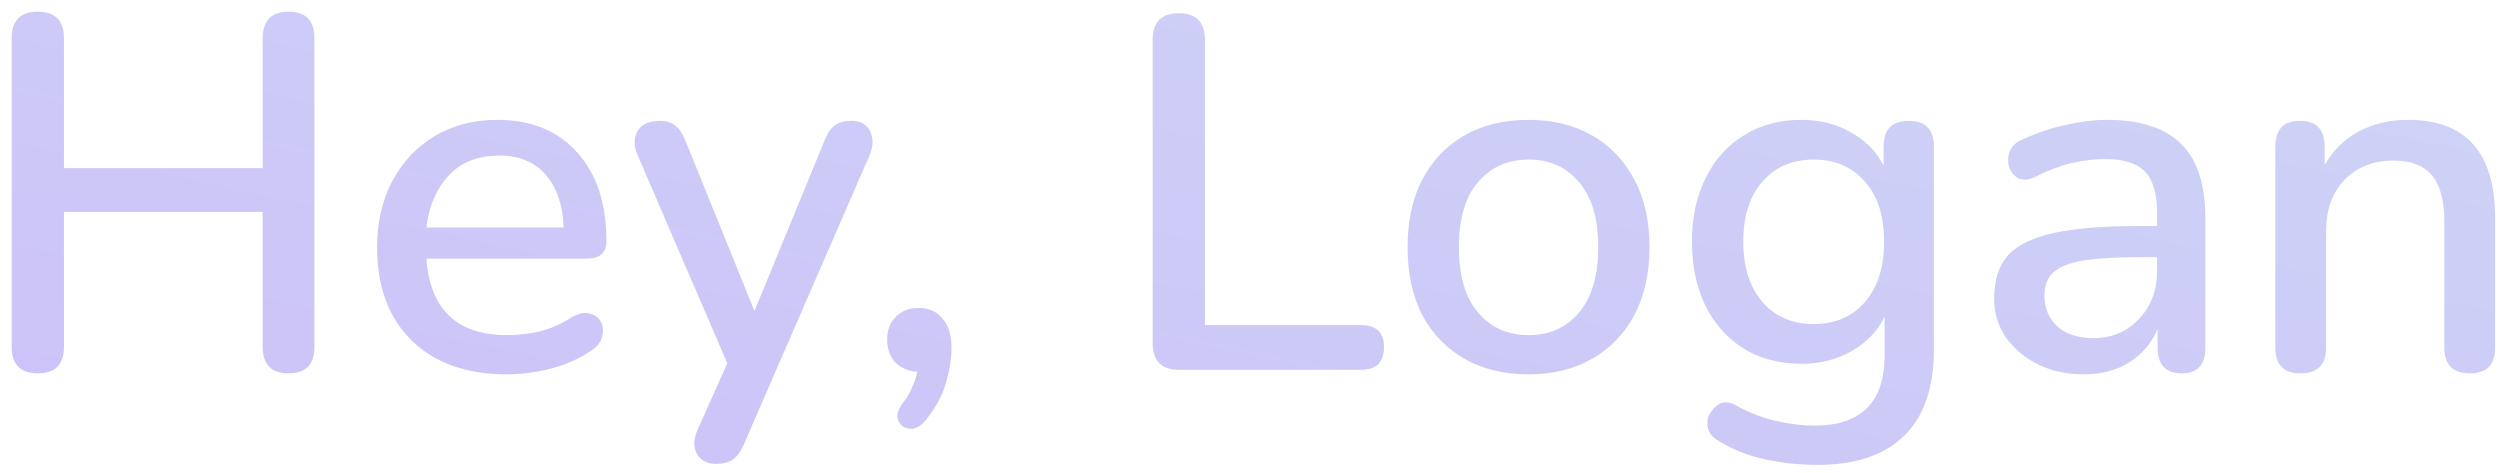 <svg width="169" height="32" viewBox="0 0 169 32" fill="none" xmlns="http://www.w3.org/2000/svg">
<path d="M2.556 25.238C1.377 25.238 0.788 24.637 0.788 23.436V2.594C0.788 1.393 1.377 0.792 2.556 0.792C3.735 0.792 4.324 1.393 4.324 2.594V11.366H17.754V2.594C17.754 1.393 18.343 0.792 19.522 0.792C20.678 0.792 21.256 1.393 21.256 2.594V23.436C21.256 24.637 20.678 25.238 19.522 25.238C18.343 25.238 17.754 24.637 17.754 23.436V14.324H4.324V23.436C4.324 24.637 3.735 25.238 2.556 25.238ZM34.264 25.306C31.544 25.306 29.402 24.547 27.838 23.028C26.274 21.487 25.492 19.39 25.492 16.738C25.492 15.038 25.832 13.542 26.512 12.25C27.215 10.935 28.178 9.915 29.402 9.19C30.627 8.465 32.032 8.102 33.618 8.102C35.908 8.102 37.71 8.839 39.025 10.312C40.339 11.763 40.996 13.769 40.996 16.33C40.996 17.101 40.543 17.486 39.636 17.486H28.825C29.074 20.931 30.898 22.654 34.298 22.654C34.978 22.654 35.693 22.575 36.441 22.416C37.188 22.235 37.914 21.917 38.617 21.464C39.093 21.192 39.501 21.101 39.84 21.192C40.203 21.26 40.464 21.453 40.623 21.77C40.781 22.065 40.804 22.405 40.691 22.79C40.6 23.153 40.339 23.47 39.908 23.742C39.138 24.263 38.231 24.66 37.188 24.932C36.169 25.181 35.194 25.306 34.264 25.306ZM33.755 10.516C32.327 10.516 31.193 10.958 30.355 11.842C29.516 12.726 29.006 13.905 28.825 15.378H38.106C38.038 13.837 37.63 12.647 36.883 11.808C36.135 10.947 35.092 10.516 33.755 10.516ZM48.418 31.358C47.783 31.358 47.341 31.12 47.092 30.644C46.865 30.191 46.888 29.658 47.16 29.046L49.166 24.558L43.114 10.516C42.842 9.904 42.83 9.36 43.08 8.884C43.352 8.408 43.873 8.17 44.644 8.17C45.052 8.17 45.38 8.272 45.63 8.476C45.902 8.68 46.14 9.031 46.344 9.53L51.002 21.022L55.728 9.53C55.932 9.009 56.17 8.657 56.442 8.476C56.714 8.272 57.088 8.17 57.564 8.17C58.176 8.17 58.595 8.408 58.822 8.884C59.048 9.36 59.037 9.893 58.788 10.482L50.288 30.032C50.061 30.553 49.8 30.905 49.506 31.086C49.234 31.267 48.871 31.358 48.418 31.358ZM62.552 28.434C62.212 28.842 61.849 29.023 61.464 28.978C61.101 28.933 60.852 28.74 60.716 28.4C60.58 28.083 60.693 27.686 61.056 27.21C61.328 26.87 61.532 26.519 61.668 26.156C61.826 25.816 61.94 25.476 62.008 25.136C61.396 25.091 60.897 24.875 60.512 24.49C60.149 24.082 59.968 23.572 59.968 22.96C59.968 22.325 60.16 21.815 60.546 21.43C60.931 21.022 61.452 20.818 62.11 20.818C62.79 20.818 63.322 21.056 63.708 21.532C64.116 21.985 64.32 22.643 64.32 23.504C64.32 24.252 64.195 25.045 63.946 25.884C63.719 26.723 63.254 27.573 62.552 28.434ZM79.721 25C78.519 25 77.919 24.399 77.919 23.198V2.696C77.919 1.495 78.508 0.894 79.687 0.894C80.865 0.894 81.455 1.495 81.455 2.696V21.974H91.995C93.037 21.974 93.559 22.473 93.559 23.47C93.559 24.49 93.037 25 91.995 25H79.721ZM103.347 25.306C101.669 25.306 100.219 24.955 98.995 24.252C97.771 23.549 96.819 22.563 96.139 21.294C95.481 20.002 95.153 18.472 95.153 16.704C95.153 14.936 95.481 13.417 96.139 12.148C96.819 10.856 97.771 9.859 98.995 9.156C100.219 8.453 101.669 8.102 103.347 8.102C104.979 8.102 106.407 8.453 107.631 9.156C108.855 9.859 109.807 10.856 110.487 12.148C111.167 13.417 111.507 14.936 111.507 16.704C111.507 18.472 111.167 20.002 110.487 21.294C109.807 22.563 108.855 23.549 107.631 24.252C106.407 24.955 104.979 25.306 103.347 25.306ZM103.347 22.654C104.752 22.654 105.885 22.144 106.747 21.124C107.608 20.104 108.039 18.631 108.039 16.704C108.039 14.777 107.608 13.315 106.747 12.318C105.885 11.298 104.752 10.788 103.347 10.788C101.919 10.788 100.774 11.298 99.913 12.318C99.051 13.315 98.621 14.777 98.621 16.704C98.621 18.631 99.051 20.104 99.913 21.124C100.774 22.144 101.919 22.654 103.347 22.654ZM122.877 31.426C121.653 31.426 120.463 31.301 119.307 31.052C118.174 30.803 117.143 30.395 116.213 29.828C115.805 29.601 115.556 29.318 115.465 28.978C115.375 28.638 115.409 28.309 115.567 27.992C115.749 27.675 115.987 27.437 116.281 27.278C116.599 27.142 116.939 27.176 117.301 27.38C118.299 27.924 119.239 28.287 120.123 28.468C121.03 28.672 121.869 28.774 122.639 28.774C125.813 28.774 127.399 27.187 127.399 24.014V21.396C126.923 22.393 126.175 23.175 125.155 23.742C124.158 24.309 123.036 24.592 121.789 24.592C120.293 24.592 118.99 24.252 117.879 23.572C116.769 22.869 115.907 21.906 115.295 20.682C114.683 19.435 114.377 17.985 114.377 16.33C114.377 14.698 114.683 13.27 115.295 12.046C115.907 10.799 116.769 9.836 117.879 9.156C118.99 8.453 120.293 8.102 121.789 8.102C123.036 8.102 124.147 8.385 125.121 8.952C126.119 9.496 126.855 10.244 127.331 11.196V9.904C127.331 8.748 127.898 8.17 129.031 8.17C130.165 8.17 130.731 8.748 130.731 9.904V23.606C130.731 26.213 130.063 28.162 128.725 29.454C127.388 30.769 125.439 31.426 122.877 31.426ZM122.605 21.906C124.056 21.906 125.212 21.407 126.073 20.41C126.935 19.413 127.365 18.053 127.365 16.33C127.365 14.607 126.935 13.259 126.073 12.284C125.212 11.287 124.056 10.788 122.605 10.788C121.155 10.788 119.999 11.287 119.137 12.284C118.276 13.259 117.845 14.607 117.845 16.33C117.845 18.053 118.276 19.413 119.137 20.41C119.999 21.407 121.155 21.906 122.605 21.906ZM140.855 25.306C139.699 25.306 138.667 25.079 137.761 24.626C136.854 24.173 136.129 23.561 135.585 22.79C135.063 22.019 134.803 21.147 134.803 20.172C134.803 18.948 135.109 17.985 135.721 17.282C136.355 16.579 137.387 16.069 138.815 15.752C140.265 15.435 142.215 15.276 144.663 15.276H145.819V14.392C145.819 13.1 145.547 12.171 145.003 11.604C144.459 11.037 143.563 10.754 142.317 10.754C141.591 10.754 140.832 10.845 140.039 11.026C139.268 11.207 138.463 11.513 137.625 11.944C137.149 12.171 136.752 12.205 136.435 12.046C136.14 11.887 135.936 11.638 135.823 11.298C135.709 10.958 135.721 10.607 135.857 10.244C135.993 9.881 136.276 9.609 136.707 9.428C137.704 8.975 138.69 8.646 139.665 8.442C140.639 8.215 141.557 8.102 142.419 8.102C144.685 8.102 146.363 8.646 147.451 9.734C148.539 10.799 149.083 12.477 149.083 14.766V23.504C149.083 24.66 148.55 25.238 147.485 25.238C146.397 25.238 145.853 24.66 145.853 23.504V22.246C145.445 23.198 144.81 23.946 143.949 24.49C143.087 25.034 142.056 25.306 140.855 25.306ZM141.535 22.858C142.759 22.858 143.779 22.427 144.595 21.566C145.411 20.705 145.819 19.617 145.819 18.302V17.384H144.697C143.042 17.384 141.739 17.463 140.787 17.622C139.857 17.781 139.189 18.053 138.781 18.438C138.395 18.801 138.203 19.311 138.203 19.968C138.203 20.829 138.497 21.532 139.087 22.076C139.676 22.597 140.492 22.858 141.535 22.858ZM155.512 25.238C154.379 25.238 153.812 24.66 153.812 23.504V9.904C153.812 8.748 154.368 8.17 155.478 8.17C156.589 8.17 157.144 8.748 157.144 9.904V11.162C157.711 10.165 158.482 9.405 159.456 8.884C160.454 8.363 161.564 8.102 162.788 8.102C166.71 8.102 168.67 10.323 168.67 14.766V23.504C168.67 24.66 168.104 25.238 166.97 25.238C165.814 25.238 165.236 24.66 165.236 23.504V14.97C165.236 13.542 164.953 12.499 164.386 11.842C163.842 11.185 162.981 10.856 161.802 10.856C160.42 10.856 159.309 11.298 158.47 12.182C157.654 13.043 157.246 14.188 157.246 15.616V23.504C157.246 24.66 156.668 25.238 155.512 25.238Z" fill="url(#paint0_linear_3_916)"/>
<defs>
<linearGradient id="paint0_linear_3_916" x1="140.684" y1="-35.415" x2="115.79" y2="81.155" gradientUnits="userSpaceOnUse">
<stop stop-color="#CDDDF4"/>
<stop offset="1" stop-color="#CDBAFA"/>
</linearGradient>
</defs>
</svg>

